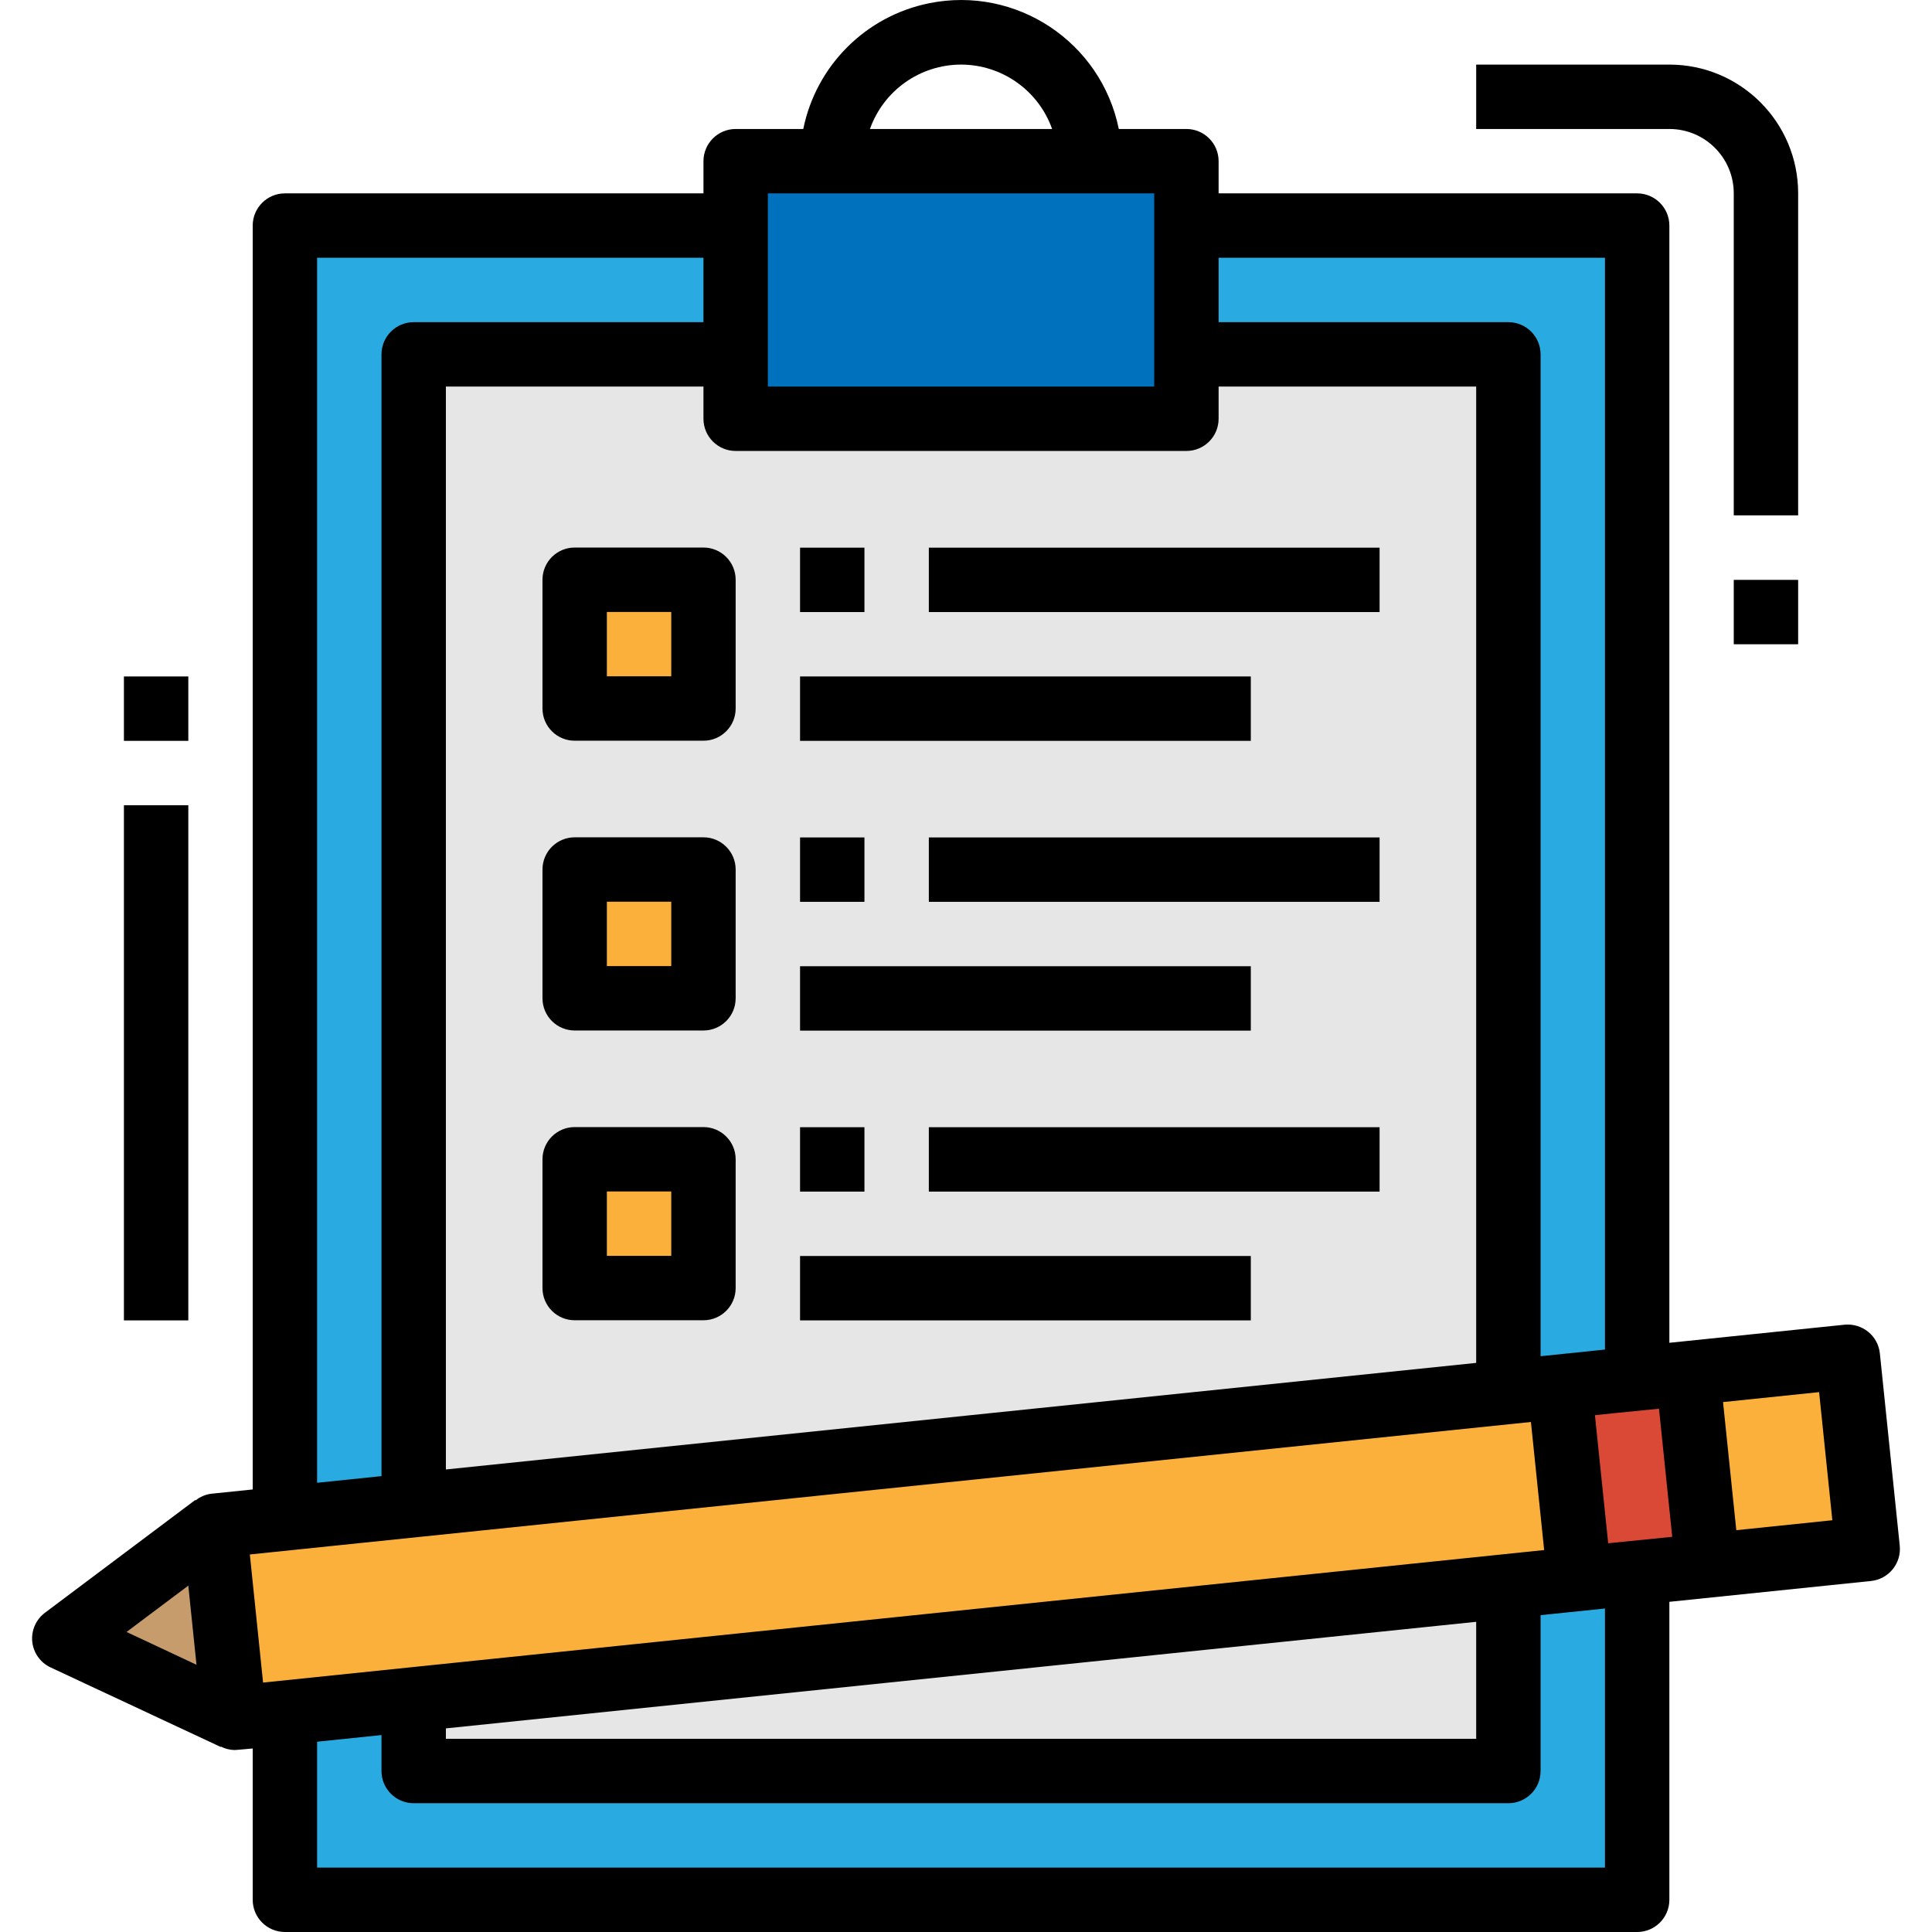 <?xml version="1.0" encoding="iso-8859-1"?>
<!-- Generator: Adobe Illustrator 19.0.0, SVG Export Plug-In . SVG Version: 6.00 Build 0)  -->
<svg version="1.1" id="Capa_1" xmlns="http://www.w3.org/2000/svg" xmlns:xlink="http://www.w3.org/1999/xlink" x="0px" y="0px"
	 viewBox="0 0 512.001 512.001" style="enable-background:new 0 0 512.001 512.001;" xml:space="preserve">
<rect x="75.503" y="59.814" style="fill:#29ABE2;" width="358.364" height="443.689"/>
<rect x="109.633" y="93.944" style="fill:#E6E6E6;" width="290.104" height="375.429"/>
<rect x="194.957" y="42.749" style="fill:#0071BC;" width="119.455" height="68.26"/>
<rect x="58.316" y="381.826" transform="matrix(-0.995 0.103 -0.103 -0.995 592.252 784.296)" style="fill:#FBB03B;" width="435.16" height="51.195"/>
<polygon style="fill:#C69C6D;" points="62.115,455.268 17.047,434.193 56.842,404.347 "/>
<rect x="416.041" y="365.634" transform="matrix(-0.995 0.103 -0.103 -0.995 904.205 735.773)" style="fill:#DA4836;" width="34.131" height="51.196"/>
<g>
	<rect x="152.295" y="153.671" style="fill:#FBB03B;" width="34.13" height="34.13"/>
	<rect x="152.295" y="230.463" style="fill:#FBB03B;" width="34.13" height="34.13"/>
	<rect x="152.295" y="307.256" style="fill:#FBB03B;" width="34.13" height="34.13"/>
</g>
<path d="M8.548,435.072c0.316,2.969,2.167,5.563,4.881,6.826l45.069,21.067l0.043-0.094c1.109,0.563,2.329,0.87,3.575,0.904
	c0.282,0,0.572-0.017,0.853-0.051l4.002-0.358v40.103c0,4.71,3.823,8.533,8.532,8.533h358.364c4.71,0,8.533-3.823,8.533-8.533V424.5
	l53.439-5.521c4.684-0.486,8.097-4.676,7.611-9.36c0-0.009,0-0.017,0-0.026l-5.265-50.922c-0.23-2.253-1.348-4.317-3.106-5.742
	c-1.766-1.416-4.01-2.09-6.263-1.869l-46.417,4.795V59.779c0-4.71-3.823-8.532-8.533-8.532H322.945v-8.532
	c0-4.71-3.823-8.532-8.532-8.532h-17.918c-4.693-23.089-27.21-38.012-50.299-33.319c-16.792,3.413-29.906,16.527-33.319,33.319
	h-17.918c-4.71,0-8.532,3.823-8.532,8.532v8.532H75.503c-4.71,0-8.532,3.823-8.532,8.532v334.943l-10.998,1.135
	c-1.519,0.196-2.961,0.811-4.155,1.775l-0.085-0.111l-39.804,29.864C9.53,429.176,8.25,432.094,8.548,435.072z M425.334,494.936
	H84.035v-33.362l17.065-1.766v9.531c0,4.71,3.823,8.532,8.532,8.532h290.104c4.71,0,8.533-3.823,8.533-8.532v-41.306l17.065-1.766
	V494.936z M118.165,460.806v-2.765l273.039-28.243v31.007L118.165,460.806L118.165,460.806z M482.084,368.928l3.507,33.951
	l-25.452,2.637l-3.515-33.951L482.084,368.928z M439.652,373.323l3.507,33.951l-16.971,1.706l-3.515-33.942l5.521-0.572
	L439.652,373.323z M322.945,68.312h102.39v289.336l-17.065,1.766V93.909c0-4.71-3.823-8.532-8.533-8.532h-76.792V68.312z
	 M254.685,17.117c10.845,0.017,20.512,6.843,24.138,17.065h-48.277C234.173,23.96,243.84,17.134,254.685,17.117z M203.49,51.247
	h102.39v51.195H203.49L203.49,51.247L203.49,51.247z M194.957,119.507h119.455c4.71,0,8.532-3.823,8.532-8.532v-8.532h68.26v258.739
	l-273.039,28.243V102.442h68.26v8.532C186.425,115.684,190.239,119.507,194.957,119.507z M84.035,68.312h102.39v17.065h-76.792
	c-4.71,0-8.532,3.823-8.532,8.532v297.28l-17.065,1.766C84.035,392.956,84.035,68.312,84.035,68.312z M405.71,376.838l3.507,33.942
	L69.718,445.9l-3.507-33.951L405.71,376.838z M49.905,420.209l2.167,20.973l-18.533-8.695L49.905,420.209z"/>
<path d="M152.295,145.104c-4.71,0-8.532,3.823-8.532,8.532v34.13c0,4.71,3.823,8.532,8.532,8.532h34.13
	c4.71,0,8.532-3.823,8.532-8.532v-34.13c0-4.71-3.823-8.532-8.532-8.532H152.295z M177.892,179.234h-17.065v-17.065h17.065V179.234z
	"/>
<path d="M186.425,221.897h-34.13c-4.71,0-8.532,3.823-8.532,8.532v34.13c0,4.71,3.823,8.532,8.532,8.532h34.13
	c4.71,0,8.532-3.823,8.532-8.532v-34.13C194.957,225.719,191.135,221.897,186.425,221.897z M177.892,256.027h-17.065v-17.065h17.065
	V256.027z"/>
<path d="M186.425,298.689h-34.13c-4.71,0-8.532,3.823-8.532,8.533v34.13c0,4.71,3.823,8.532,8.532,8.532h34.13
	c4.71,0,8.532-3.823,8.532-8.532v-34.13C194.957,302.511,191.135,298.689,186.425,298.689z M177.892,332.819h-17.065v-17.065h17.065
	V332.819z"/>
<rect x="212.022" y="145.138" width="17.065" height="17.065"/>
<rect x="246.152" y="145.138" width="119.455" height="17.065"/>
<rect x="212.022" y="179.268" width="119.455" height="17.065"/>
<rect x="212.022" y="221.931" width="17.065" height="17.065"/>
<rect x="246.152" y="221.931" width="119.455" height="17.065"/>
<rect x="212.022" y="256.061" width="119.455" height="17.065"/>
<rect x="212.022" y="298.723" width="17.065" height="17.065"/>
<rect x="246.152" y="298.723" width="119.455" height="17.065"/>
<rect x="212.022" y="332.853" width="119.455" height="17.065"/>
<path d="M476.529,51.247c0-18.848-15.282-34.13-34.13-34.13h-51.195v17.065h51.195c9.428,0,17.065,7.637,17.065,17.065v85.325
	h17.065V51.247z"/>
<rect x="459.464" y="153.671" width="17.065" height="17.065"/>
<rect x="32.84" y="213.398" width="17.065" height="136.52"/>
<rect x="32.84" y="179.268" width="17.065" height="17.065"/>
<g>
</g>
<g>
</g>
<g>
</g>
<g>
</g>
<g>
</g>
<g>
</g>
<g>
</g>
<g>
</g>
<g>
</g>
<g>
</g>
<g>
</g>
<g>
</g>
<g>
</g>
<g>
</g>
<g>
</g>
</svg>
